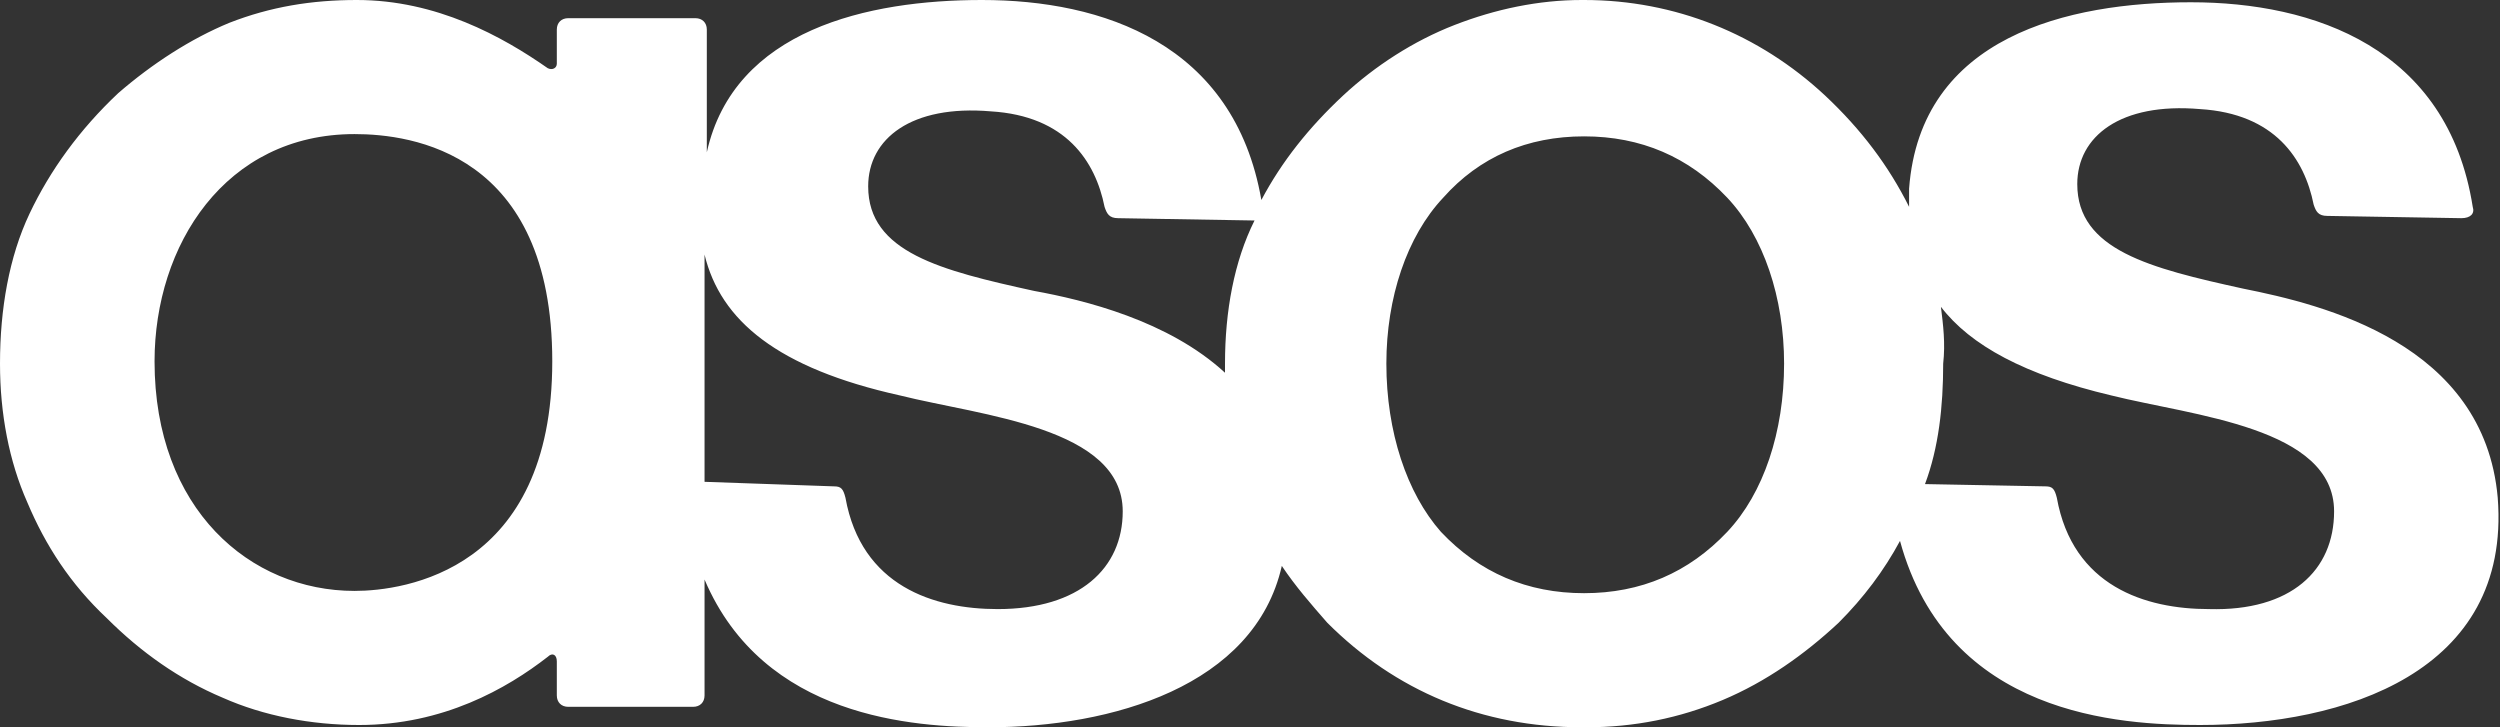 <?xml version="1.0" encoding="utf-8"?>
<!-- Generator: Adobe Illustrator 24.3.0, SVG Export Plug-In . SVG Version: 6.00 Build 0)  -->
<svg version="1.1" id="Layer_1" xmlns="http://www.w3.org/2000/svg" xmlns:xlink="http://www.w3.org/1999/xlink" x="0px" y="0px"
	 viewBox="0 0 110 32" style="enable-background:new 0 0 110 32;" xml:space="preserve">
<rect x="0" y="0" width="110" height="32" fill="#333333" stroke="none"/>
<style type="text/css">
	.st0{fill-rule:evenodd;clip-rule:evenodd;fill:#FFFFFF;}
</style>
<path class="st0" d="M76,23.4c-1.7,1.8-3.8,2.7-6.3,2.7c-2.5,0-4.6-0.9-6.3-2.7C61.9,21.7,61,19,61,16c0-2.9,0.9-5.6,2.5-7.3
	C65.1,6.9,67.2,6,69.7,6c2.5,0,4.6,0.9,6.3,2.7c1.6,1.7,2.5,4.4,2.5,7.3C78.5,19,77.6,21.7,76,23.4z M53.9,16c0,0.1,0,0.3,0,0.4
	c-2.5-2.3-6.2-3.2-8.4-3.6c-4.1-0.9-7.3-1.7-7.3-4.6c0-2.1,1.9-3.6,5.4-3.3c3.3,0.2,4.6,2.2,5,4.2c0.1,0.3,0.2,0.5,0.6,0.5l5.9,0.1
	c0,0,0.1,0,0.1,0C54.3,11.5,53.9,13.7,53.9,16z M43.9,26.8c-2.8,0-6-1-6.7-4.9c-0.1-0.4-0.2-0.5-0.5-0.5L31,21.2v-10
	c0.7,2.9,3.2,5,8.6,6.2c3.6,0.9,9.8,1.4,9.8,5.1C49.4,25,47.5,26.8,43.9,26.8z M15.6,26c-4.6,0-8.8-3.6-8.8-10.1
	c0-5.1,3.1-10,8.8-10c2.5,0,8.7,0.8,8.7,10C24.3,25.1,17.8,26,15.6,26L15.6,26z M85.4,13.5c1.3,1.7,3.7,3,7.5,3.9
	c3.6,0.9,9.8,1.4,9.8,5.1c0,2.6-1.9,4.4-5.5,4.3c-2.8,0-6-1-6.7-4.9c-0.1-0.4-0.2-0.5-0.5-0.5l-5.3-0.1c0.6-1.6,0.8-3.4,0.8-5.3
	C85.6,15.1,85.5,14.3,85.4,13.5L85.4,13.5z M96.8,31.9c6.3,0,13.7-2.3,13.1-10c-0.6-6.8-7.7-8.5-11.2-9.2c-4.1-0.9-7.3-1.7-7.3-4.6
	c0-2.1,1.9-3.6,5.4-3.3c3.3,0.2,4.6,2.2,5,4.2c0.1,0.3,0.2,0.5,0.6,0.5l5.9,0.1c0.4,0,0.6-0.2,0.5-0.5c-1.1-7-7-9-12.4-9
	c-5.4,0-11.9,1.5-12.4,8.2c0,0.3,0,0.5,0,0.8c-0.9-1.8-2.1-3.4-3.7-4.9C77.4,1.5,73.7,0,69.7,0h-0.1c-1.9,0-3.8,0.4-5.6,1.1
	c-1.8,0.7-3.5,1.8-4.9,3.1c-1.5,1.4-2.7,2.9-3.6,4.6C54.3,1.9,48.5,0,43.2,0c-5,0-10.9,1.3-12.1,6.7V1.3c0-0.3-0.2-0.5-0.5-0.5H25
	c-0.3,0-0.5,0.2-0.5,0.5v1.5c0,0.2-0.2,0.3-0.4,0.2c-2-1.4-4.9-3-8.4-3c-2,0-3.8,0.3-5.6,1C8.4,1.7,6.7,2.8,5.2,4.1
	c-1.7,1.6-3,3.4-3.9,5.3S0,13.6,0,16c0,2.2,0.4,4.3,1.2,6.1c0.8,1.9,1.9,3.6,3.5,5.1c1.5,1.5,3.2,2.7,5.1,3.5c1.8,0.8,3.9,1.2,6,1.2
	c3.7,0,6.5-1.6,8.3-3c0.2-0.2,0.4-0.1,0.4,0.2v1.5c0,0.3,0.2,0.5,0.5,0.5h5.5c0.3,0,0.5-0.2,0.5-0.5v-5.1c2.6,6.1,9.2,6.5,12.5,6.5
	c5.4,0,11.7-1.8,12.9-7.1c0.6,0.9,1.3,1.7,2,2.5c3,3,6.8,4.6,11.2,4.6h0.2c2.1,0,4.1-0.4,6-1.2c1.9-0.8,3.6-2,5.1-3.4
	c1.1-1.1,2-2.3,2.7-3.6C85.7,31.5,93.3,31.9,96.8,31.9L96.8,31.9z"/>
</svg>

